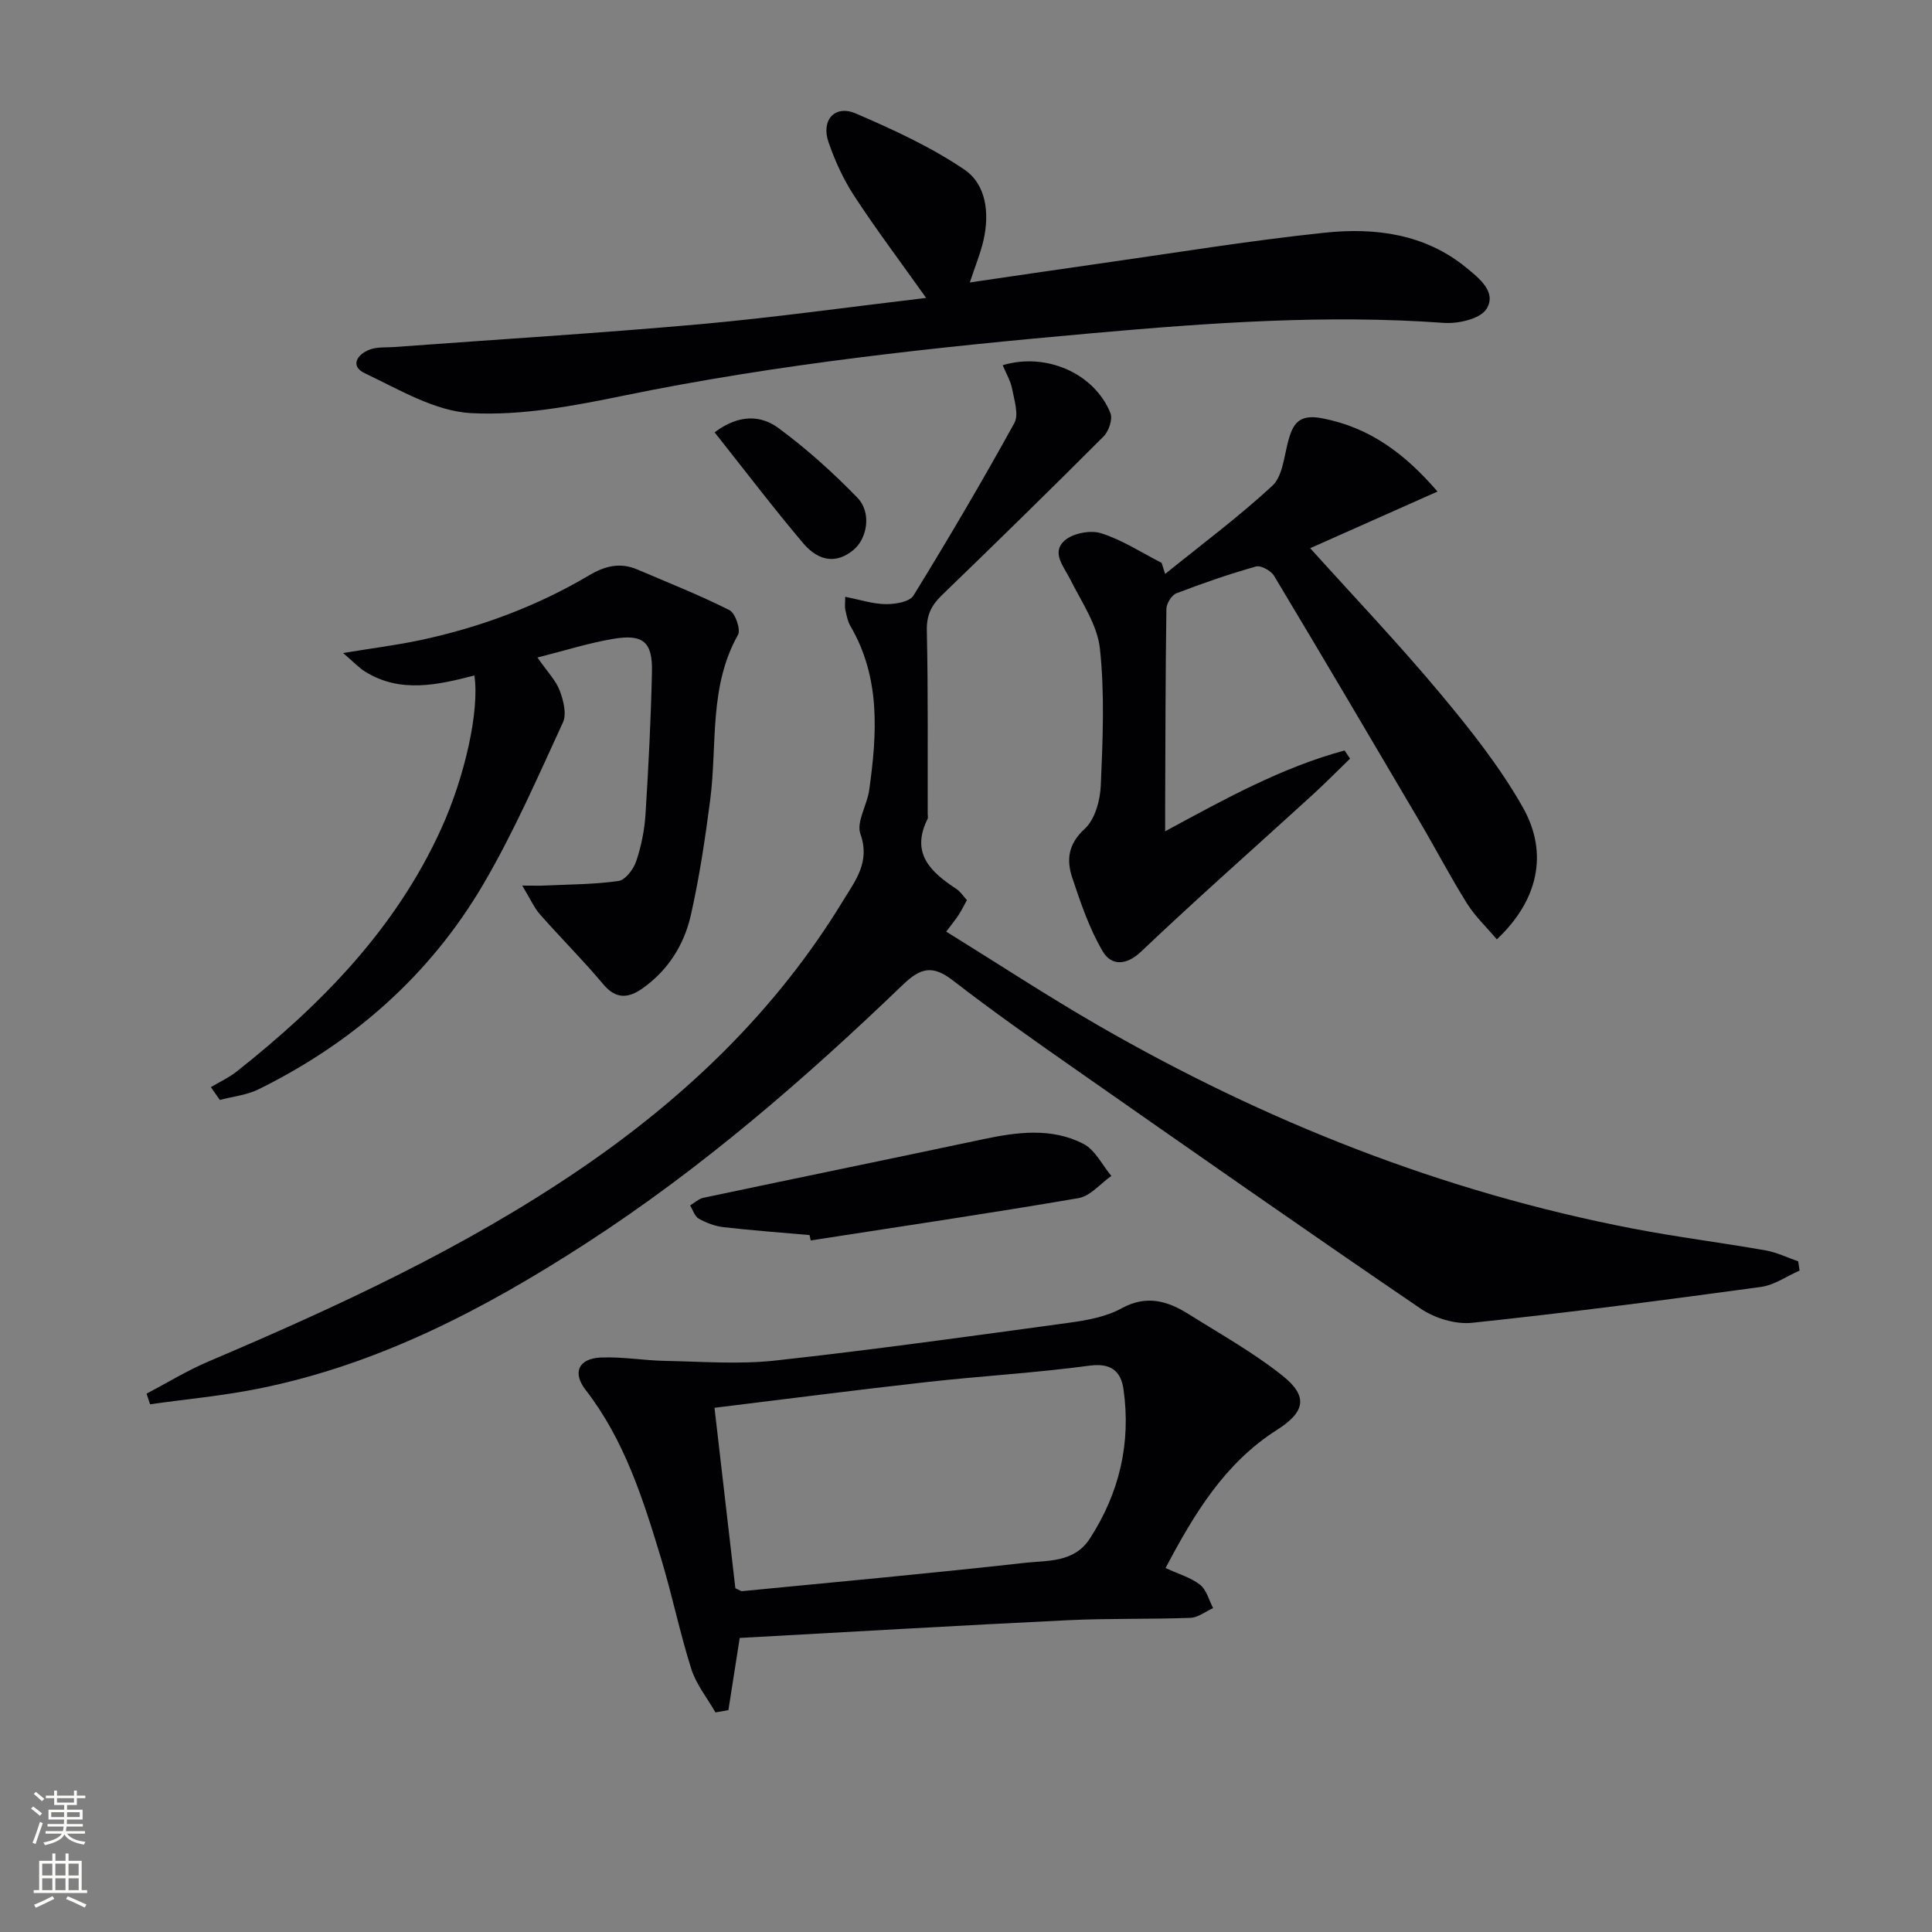 <svg enable-background="new 0 0 400 400" viewBox="0 0 400 400" xmlns="http://www.w3.org/2000/svg"><rect x="0" y="0" width="400" height="400" fill="#808080" stroke="none"/><g fill="#010103"><path d="m174.99 123.56c3.01.59 5.69 1.49 8.38 1.52 1.96.03 4.94-.46 5.75-1.77 7.23-11.74 14.22-23.63 20.88-35.7.97-1.75 0-4.72-.44-7.06-.32-1.69-1.27-3.26-1.96-4.94 9.04-2.71 18.99 1.72 22.3 9.91.51 1.25-.34 3.76-1.41 4.83-11.06 11.08-22.26 22.03-33.52 32.91-2.16 2.09-3.15 4.12-3.08 7.3.28 12.66.15 25.33.18 37.99 0 .33.11.72-.02.99-3.57 7.14.65 11.02 5.97 14.51.8.53 1.36 1.42 2.17 2.31-.6 1.08-1.09 2.1-1.7 3.04-.63.97-1.37 1.86-2.59 3.48 10.6 6.56 20.85 13.29 31.46 19.41 34.62 19.95 71.36 34.49 110.69 42.07 9.12 1.76 18.35 2.91 27.5 4.52 2.31.41 4.51 1.49 6.75 2.27.09.64.19 1.28.28 1.91-2.67 1.17-5.24 3.01-8.02 3.39-19.89 2.71-39.8 5.32-59.76 7.42-3.46.37-7.77-.95-10.7-2.95-24.06-16.39-47.91-33.09-71.77-49.77-8.46-5.91-16.9-11.86-25.06-18.17-4.08-3.15-6.57-2.72-10.3.86-20.42 19.63-41.8 38.16-65.66 53.6-21.05 13.62-43.07 25.13-67.93 30.09-7.36 1.47-14.87 2.16-22.31 3.21-.24-.73-.48-1.47-.72-2.2 4.25-2.23 8.37-4.77 12.77-6.64 26.67-11.34 52.94-23.46 76.98-39.83 21.84-14.87 40.63-32.86 54.45-55.59 2.47-4.06 5.68-7.97 3.59-13.81-.89-2.48 1.39-5.99 1.82-9.09 1.62-11.64 2.4-23.22-3.9-33.98-.57-.98-.78-2.19-1.04-3.33-.15-.6-.03-1.27-.03-2.71z"/><path d="m241.32 324.64c2.78 1.29 5.28 2 7.16 3.48 1.33 1.06 1.82 3.17 2.68 4.82-1.56.7-3.11 1.96-4.7 2.02-8.48.31-16.98.08-25.45.49-22.7 1.1-45.4 2.44-67.86 3.67-.83 5.3-1.58 10.12-2.34 14.94-.89.16-1.78.32-2.68.48-1.7-2.98-3.98-5.78-5-8.98-2.4-7.57-3.98-15.39-6.29-22.99-3.71-12.24-7.56-24.44-15.59-34.8-2.79-3.59-1.48-6.51 3.15-6.71 4.44-.19 8.92.62 13.39.7 7.6.14 15.28.75 22.78-.08 20.27-2.23 40.48-5.05 60.69-7.81 3.74-.51 7.72-1.22 10.96-3 5.19-2.84 9.52-1.52 13.88 1.21 6.59 4.14 13.46 7.97 19.51 12.81 5.3 4.25 4.56 7.48-1.24 11.16-10.82 6.89-17.14 17.38-23.05 28.59zm-89.07 4.19c.81.36 1.12.63 1.41.6 19.51-1.9 39.03-3.68 58.51-5.86 4.75-.53 10.22.01 13.48-5.04 6.12-9.45 8.53-19.77 6.96-30.88-.52-3.67-2.48-5.51-7.01-4.91-11.18 1.51-22.48 2.14-33.7 3.4-14.49 1.62-28.95 3.49-43.97 5.33 1.47 12.63 2.89 24.95 4.32 37.36z"/><path d="m241.23 118.83c7.45-6.02 15.16-11.76 22.18-18.24 2.09-1.93 2.43-5.91 3.24-9.04.99-3.81 2.24-5.88 7.09-4.95 9.93 1.91 17.19 7.4 23.88 15.17-9.67 4.3-18.96 8.43-26.36 11.73 8.96 9.94 18.2 19.65 26.78 29.91 6.26 7.49 12.44 15.26 17.23 23.71 5.47 9.64 3.07 19.44-5.37 27.36-2.09-2.48-4.48-4.73-6.17-7.42-3.52-5.63-6.6-11.53-9.97-17.26-9.94-16.89-19.89-33.77-29.97-50.57-.64-1.07-2.74-2.23-3.76-1.94-5.57 1.57-11.06 3.47-16.47 5.55-.99.38-2.05 2.1-2.07 3.22-.2 13.77-.2 27.54-.26 41.32-.01 1.31 0 2.61 0 4.73 12.37-6.69 24.15-13.23 37.15-16.73l1.14 1.68c-2.64 2.55-5.21 5.17-7.92 7.64-11.79 10.76-23.77 21.32-35.34 32.31-3.2 3.04-6.24 2.84-7.92.01-2.79-4.71-4.6-10.07-6.35-15.32-1.21-3.65-.86-6.94 2.58-10.09 2.13-1.95 3.21-5.89 3.34-9 .4-9.43.82-18.95-.18-28.29-.53-4.96-3.81-9.69-6.15-14.37-1.34-2.67-3.93-5.52-1.22-7.99 1.69-1.54 5.38-2.27 7.6-1.56 4.39 1.38 8.38 4.02 12.54 6.13.23.76.48 1.53.73 2.3z"/><path d="m191.75 61.68c-5.34-7.51-10.33-14.14-14.87-21.08-2.25-3.43-4.01-7.29-5.35-11.18-1.58-4.57 1.33-7.78 5.64-5.93 7.73 3.33 15.51 6.9 22.45 11.59 4.59 3.1 5.26 9.04 4.02 14.58-.61 2.72-1.7 5.33-2.85 8.82 9.2-1.34 17.95-2.65 26.71-3.89 15.61-2.21 31.18-4.78 46.85-6.42 10.38-1.08 20.68.24 29.23 7.25 2.66 2.18 6.38 5.08 4.17 8.56-1.3 2.05-5.84 3.08-8.8 2.87-24.33-1.76-48.53-.02-72.73 2.13-32.59 2.9-65.08 6.35-97.19 12.95-10.37 2.13-21.12 4.17-31.55 3.6-7.47-.41-14.86-4.9-21.95-8.25-3.13-1.48-1.6-3.97 1.12-4.94 1.51-.54 3.27-.37 4.92-.49 21.21-1.56 42.45-2.86 63.63-4.75 15.33-1.39 30.61-3.54 46.55-5.42z"/><path d="m111.27 136.13c2.1 3.02 3.82 4.75 4.61 6.84.77 2.04 1.48 4.85.67 6.6-5.2 11.29-10.19 22.76-16.46 33.46-11.05 18.84-26.95 32.82-46.54 42.49-2.45 1.21-5.35 1.5-8.04 2.21-.62-.88-1.23-1.77-1.85-2.65 1.79-1.07 3.72-1.95 5.34-3.23 17.54-13.88 32.95-29.57 42.36-50.3 4.92-10.83 7.94-24.49 6.86-31.7-7.57 1.95-15.26 3.73-22.56-.75-1.31-.8-2.39-1.99-4.63-3.9 6.2-1.02 11.07-1.63 15.86-2.64 12.42-2.64 24.22-7.01 35.16-13.49 3.24-1.92 6.39-2.67 9.91-1.16 6.39 2.73 12.86 5.29 19.06 8.41 1.21.61 2.39 4.02 1.77 5.12-6.04 10.73-4.27 22.65-5.74 34.08-1.04 8.04-2.24 16.1-4.03 24-1.38 6.09-4.7 11.36-9.96 15.09-2.91 2.06-5.5 2.36-8.17-.84-4.16-4.97-8.78-9.56-13.07-14.43-1.25-1.42-2.04-3.26-3.7-5.99 2.33 0 3.51.05 4.68-.01 5.1-.24 10.24-.22 15.28-.95 1.42-.21 3.1-2.46 3.65-4.11 1.05-3.12 1.71-6.46 1.92-9.75.62-9.79 1.11-19.6 1.33-29.41.14-6.2-1.8-7.89-7.96-6.86-5.06.84-9.95 2.41-15.75 3.87z"/><path d="m167.61 255.71c-5.95-.53-11.9-.96-17.83-1.64-1.76-.2-3.55-.89-5.11-1.76-.84-.47-1.21-1.8-1.79-2.74.91-.54 1.77-1.37 2.75-1.58 19.24-4.07 38.51-8.01 57.75-12.09 7.1-1.51 14.27-2.51 20.93.92 2.42 1.25 3.88 4.37 5.78 6.64-2.26 1.59-4.34 4.18-6.8 4.6-18.44 3.16-36.95 5.89-55.44 8.76-.07-.37-.15-.74-.24-1.11z"/><path d="m147.95 89.51c5.21-3.91 9.73-3.46 13.23-.88 5.83 4.3 11.29 9.22 16.34 14.42 2.97 3.06 2.06 8.42-.82 10.81-3.37 2.8-7.08 2.57-10.49-1.48-6.19-7.34-12.01-14.99-18.26-22.87z"/></g><path d="m6.44 374.46.42-.45c.65.47 1.27.95 1.85 1.44l-.45.49c-.65-.56-1.25-1.06-1.82-1.48m.93 7.33-.63-.26c.55-1.36 1.05-2.8 1.53-4.33.19.1.38.19.59.27-.47 1.29-.96 2.73-1.49 4.32m-.38-10.38.44-.42c.43.34 1.01.82 1.74 1.44l-.49.49c-.53-.51-1.09-1.01-1.69-1.51m2.5.35h1.72v-1.04h.59v1.04h3.52v-1.04h.59v1.04h1.75v.53h-1.75v1.42h-2.03v.97h3.22v2.03h-3.24c0 .35-.01.66-.03.93h3.32v.53h-3.37c-.03.27-.08.58-.15.94h3.96v.53h-3.71c.67.92 1.93 1.48 3.79 1.68-.13.24-.23.44-.29.59-2.13-.38-3.48-1.08-4.04-2.12-.43.97-1.77 1.72-4.03 2.23-.09-.19-.2-.37-.33-.55 2.1-.42 3.37-1.03 3.81-1.83h-3.36v-.53h3.58c.08-.29.13-.61.16-.94h-3.33v-.53h3.39c.02-.27.04-.58.04-.93h-3.23v-2.03h3.25v-.97h-2.07v-1.42h-1.73zm1.12 3.44v1h2.65c.01-.3.02-.44.01-.4v-.25-.35zm1.19-2h3.52v-.91h-3.52zm4.71 2h-2.63v.59c0 .15-.01.28-.01.4h2.64z" fill="#fbfcfa"/><path d="m13.56 383.74h.63v1.52h2.72v6.07h1.13v.6h-11.06v-.6h1.13v-6.07h2.73v-1.52h.63v1.52h2.1v-1.52zm-2.69 8.83.38.56c-1.24.63-2.53 1.25-3.85 1.85-.1-.21-.21-.42-.34-.63 1.37-.55 2.63-1.15 3.81-1.78m-2.13-4.27h2.1v-2.45h-2.1zm0 3.04h2.1v-2.46h-2.1zm2.72-3.04h2.1v-2.45h-2.1zm0 3.04h2.1v-2.46h-2.1zm6.07 3.6c-1.41-.71-2.7-1.3-3.86-1.78l.35-.56c1.45.62 2.75 1.19 3.88 1.72zm-1.25-9.09h-2.1v2.45h2.1zm-2.09 5.49h2.1v-2.46h-2.1z" fill="#fbfcfa"/></svg>
